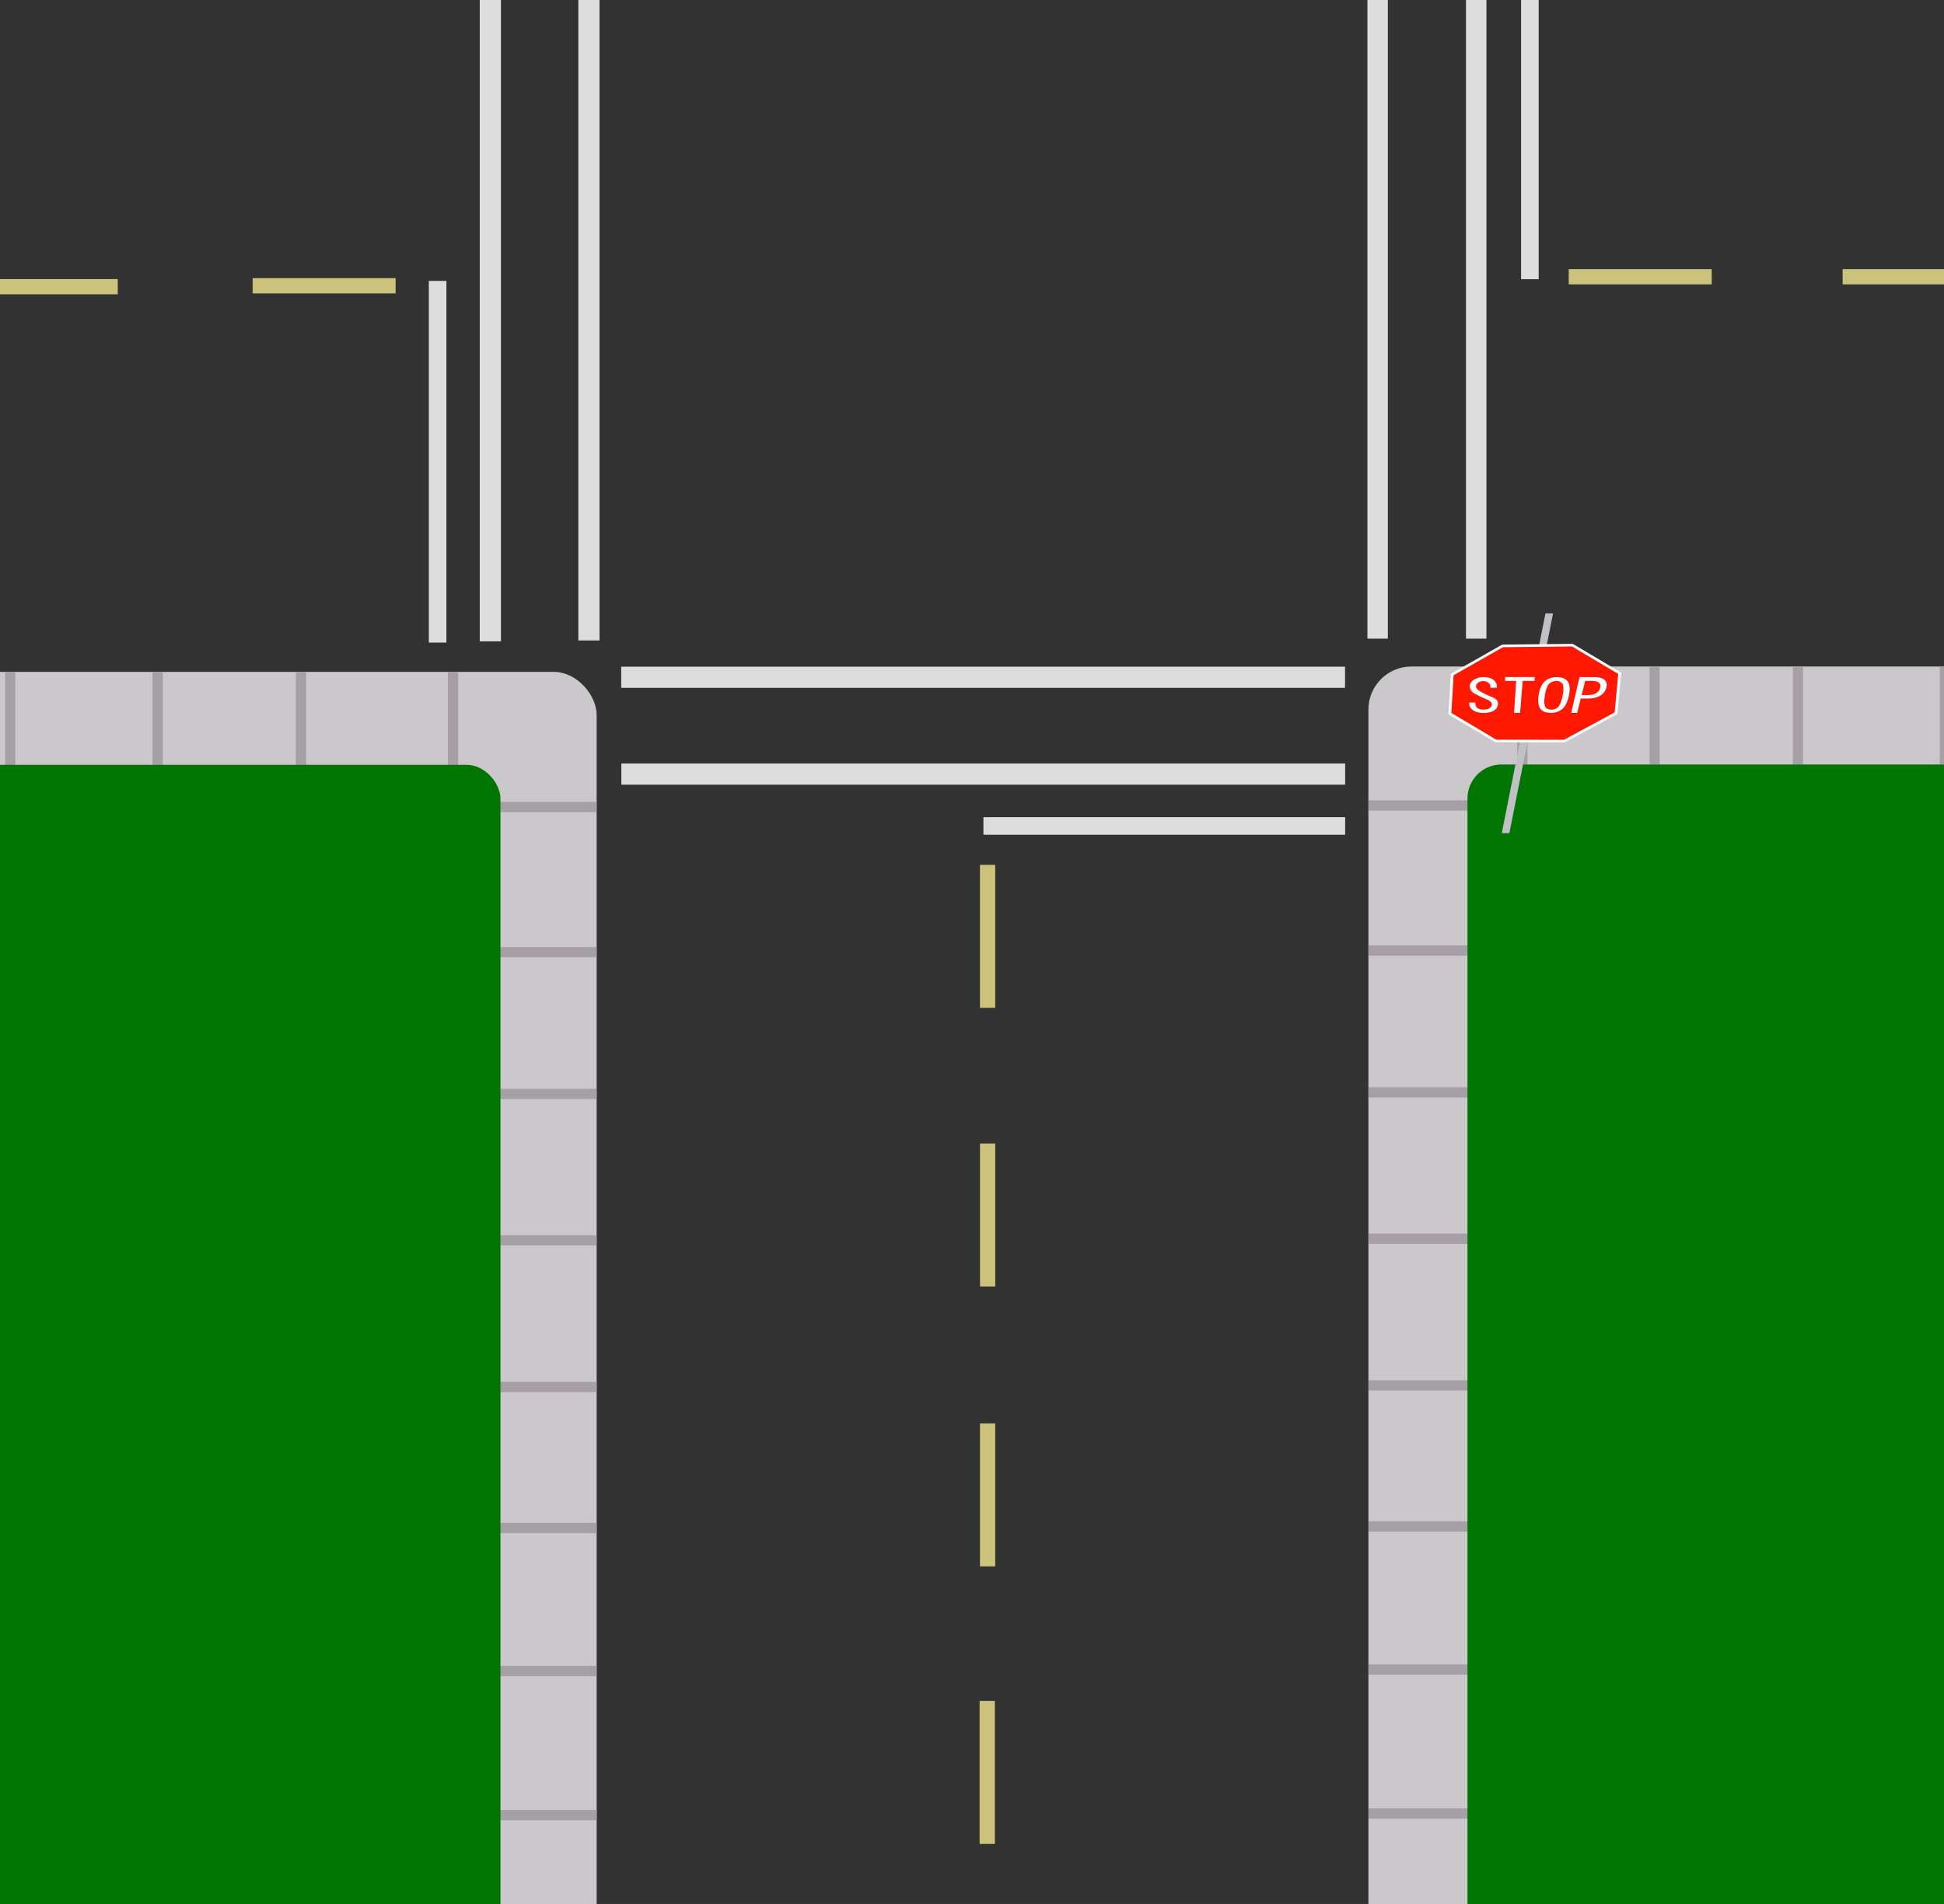 <?xml version="1.0" encoding="UTF-8" standalone="no"?>
<!-- Created with Inkscape (http://www.inkscape.org/) -->

<svg
   width="735"
   height="720"
   viewBox="0 0 194.469 190.5"
   version="1.1"
   id="svg5"
   inkscape:version="1.2.2 (732a01da63, 2022-12-09)"
   sodipodi:docname="02_background.svg"
   xml:space="preserve"
   inkscape:export-filename="02_background.webp"
   inkscape:export-xdpi="96"
   inkscape:export-ydpi="96"
   xmlns:inkscape="http://www.inkscape.org/namespaces/inkscape"
   xmlns:sodipodi="http://sodipodi.sourceforge.net/DTD/sodipodi-0.dtd"
   xmlns="http://www.w3.org/2000/svg"
   xmlns:svg="http://www.w3.org/2000/svg"><sodipodi:namedview
     id="namedview7"
     pagecolor="#ffffff"
     bordercolor="#000000"
     borderopacity="0.25"
     inkscape:showpageshadow="2"
     inkscape:pageopacity="0.0"
     inkscape:pagecheckerboard="0"
     inkscape:deskcolor="#d1d1d1"
     inkscape:document-units="px"
     showgrid="false"
     showguides="true"
     inkscape:zoom="1.2938725"
     inkscape:cx="507.77801"
     inkscape:cy="317.65108"
     inkscape:window-width="2560"
     inkscape:window-height="1377"
     inkscape:window-x="2552"
     inkscape:window-y="-8"
     inkscape:window-maximized="1"
     inkscape:current-layer="layer1" /><defs
     id="defs2"><inkscape:path-effect
       effect="perspective-envelope"
       up_left_point="141.15,60.571"
       up_right_point="151.947,60.345"
       down_left_point="140.935,67.166"
       down_right_point="151.53,67.08"
       id="path-effect34365"
       is_visible="true"
       lpeversion="1"
       deform_type="perspective"
       horizontal_mirror="false"
       vertical_mirror="false"
       overflow_perspective="false" /><inkscape:path-effect
       effect="perspective-envelope"
       up_left_point="146.798,67.745"
       up_right_point="161.026,67.745"
       down_left_point="147.033,71.339"
       down_right_point="159.906,71.321"
       id="path-effect32496"
       is_visible="true"
       lpeversion="1"
       deform_type="perspective"
       horizontal_mirror="false"
       vertical_mirror="false"
       overflow_perspective="false" /><inkscape:path-effect
       effect="bend_path"
       id="path-effect31768"
       is_visible="true"
       lpeversion="1"
       bendpath="m 146.238,69.551 c 3.712,0.111 9.194,0.532 15.042,-0.253"
       prop_scale="0.493"
       scale_y_rel="false"
       vertical="false"
       hide_knot="false"
       bendpath-nodetypes="cc" /><inkscape:path-effect
       effect="envelope"
       id="path-effect31025"
       is_visible="true"
       lpeversion="1"
       yy="true"
       xx="true"
       bendpath1="m 146.997,67.42 h 13.975"
       bendpath2="m 160.972,67.42 v 5.528"
       bendpath3="m 146.997,72.947 h 13.975"
       bendpath4="m 146.997,67.42 v 5.528" /><inkscape:path-effect
       effect="lattice2"
       gridpoint0="146.997,67.42"
       gridpoint1="160.972,67.42"
       gridpoint2="146.997,72.947"
       gridpoint3="159.002,72.947"
       gridpoint4="150.491,67.42"
       gridpoint5="157.478,67.42"
       gridpoint6="150.491,72.947"
       gridpoint7="157.478,72.947"
       gridpoint8x9="153.984,67.42"
       gridpoint10x11="153.984,72.947"
       gridpoint12="146.997,68.802"
       gridpoint13="160.972,68.802"
       gridpoint14="146.997,71.566"
       gridpoint15="159.58,71.638"
       gridpoint16="150.491,68.802"
       gridpoint17="157.478,68.802"
       gridpoint18="150.491,71.566"
       gridpoint19="157.478,71.566"
       gridpoint20x21="153.984,68.802"
       gridpoint22x23="153.984,71.566"
       gridpoint24x26="146.997,70.184"
       gridpoint25x27="160.339,70.238"
       gridpoint28x30="150.491,70.184"
       gridpoint29x31="157.478,70.184"
       gridpoint32x33x34x35="153.984,70.184"
       id="path-effect30248"
       is_visible="true"
       lpeversion="1"
       horizontal_mirror="false"
       vertical_mirror="false"
       perimetral="true"
       live_update="true" /><inkscape:path-effect
       effect="envelope"
       id="path-effect29520"
       is_visible="true"
       lpeversion="1"
       yy="true"
       xx="true"
       bendpath1="m 146.997,67.42 h 13.975"
       bendpath2="m 160.972,67.42 v 5.528"
       bendpath3="m 146.997,72.947 h 13.975"
       bendpath4="m 146.997,67.42 v 5.528" /><pattern
       id="EMFhbasepattern"
       patternUnits="userSpaceOnUse"
       width="6"
       height="6"
       x="0"
       y="0" /></defs><g
     inkscape:groupmode="layer"
     id="layer1"
     inkscape:label="Road"
     style="display:inline"><rect
       style="display:inline;fill:#323232;fill-opacity:1;stroke:none;stroke-width:0.533"
       id="rect633"
       width="197.745"
       height="193.856"
       x="-1.227"
       y="-0.409" /><g
       inkscape:groupmode="layer"
       id="layer2"
       inkscape:label="Dividers"><rect
         style="fill:#cbc27c;fill-opacity:1;stroke:none;stroke-width:0.67"
         id="rect3007"
         width="1.525"
         height="14.305"
         x="98.031"
         y="86.531" /><rect
         style="fill:#cbc27c;fill-opacity:1;stroke:none;stroke-width:0.67"
         id="rect3007-8"
         width="1.525"
         height="14.305"
         x="26.927"
         y="-198.634"
         transform="rotate(90)" /><rect
         style="fill:#cbc27c;fill-opacity:1;stroke:none;stroke-width:0.67"
         id="rect3007-8-3"
         width="1.525"
         height="14.305"
         x="26.927"
         y="-171.233"
         transform="rotate(90)" /><rect
         style="fill:#cbc27c;fill-opacity:1;stroke:none;stroke-width:0.67"
         id="rect3007-8-3-4"
         width="1.525"
         height="14.305"
         x="27.831"
         y="-39.578"
         transform="rotate(90)" /><rect
         style="fill:#cbc27c;fill-opacity:1;stroke:none;stroke-width:0.67"
         id="rect3007-8-3-7"
         width="1.525"
         height="14.305"
         x="27.921"
         y="-11.78"
         transform="rotate(90)" /><rect
         style="fill:#cbc27c;fill-opacity:1;stroke:none;stroke-width:0.67"
         id="rect3007-7"
         width="1.525"
         height="14.305"
         x="97.996"
         y="170.185" /><rect
         style="fill:#cbc27c;fill-opacity:1;stroke:none;stroke-width:0.67"
         id="rect3007-0"
         width="1.525"
         height="14.305"
         x="98.036"
         y="114.41" /><rect
         style="fill:#cbc27c;fill-opacity:1;stroke:none;stroke-width:0.67"
         id="rect3007-0-4"
         width="1.525"
         height="14.305"
         x="98.032"
         y="142.414" /></g><g
       inkscape:groupmode="layer"
       id="layer3"
       inkscape:label="Walkways"
       sodipodi:insensitive="true"><rect
         style="display:inline;fill:#dddddd;fill-opacity:1;stroke:none;stroke-width:0.529"
         id="rect5975"
         width="2.045"
         height="66.015"
         x="146.651"
         y="-2.117" /><rect
         style="fill:#dddddd;fill-opacity:1;stroke:none;stroke-width:0.529"
         id="rect5975-2"
         width="2.045"
         height="66.015"
         x="136.79"
         y="-2.117" /><rect
         style="display:inline;fill:#dddddd;fill-opacity:1;stroke:none;stroke-width:0.539"
         id="rect5975-3"
         width="2.118"
         height="66.197"
         x="57.855"
         y="-2.117" /><rect
         style="fill:#dddddd;fill-opacity:1;stroke:none;stroke-width:0.54"
         id="rect5975-2-5"
         width="2.121"
         height="66.286"
         x="47.992"
         y="-2.117" /><rect
         style="fill:#dddddd;fill-opacity:1;stroke:none;stroke-width:0.563"
         id="rect5975-2-5-5"
         width="2.117"
         height="72.408"
         x="66.704"
         y="-134.551"
         transform="rotate(90)" /><rect
         style="fill:#dddddd;fill-opacity:1;stroke:none;stroke-width:0.563"
         id="rect5975-2-5-5-0"
         width="2.117"
         height="72.408"
         x="76.392"
         y="-134.564"
         transform="rotate(90)" /><rect
         style="fill:#dddddd;fill-opacity:1;stroke:none;stroke-width:0.363"
         id="rect5975-2-5-5-0-1"
         width="1.759"
         height="36.187"
         x="81.76"
         y="-134.564"
         transform="rotate(90)" /><rect
         style="fill:#dddddd;fill-opacity:1;stroke:none;stroke-width:0.363"
         id="rect5975-2-5-5-0-1-1"
         width="1.759"
         height="36.187"
         x="-153.922"
         y="-27.933"
         transform="scale(-1)" /><rect
         style="fill:#dddddd;fill-opacity:1;stroke:none;stroke-width:0.363"
         id="rect5975-2-5-5-0-1-1-7"
         width="1.759"
         height="36.187"
         x="-44.656"
         y="-64.292"
         transform="scale(-1)" /></g></g><g
     inkscape:groupmode="layer"
     id="layer5"
     inkscape:label="Scenery"
     style="display:inline"><g
       inkscape:groupmode="layer"
       id="layer7"
       inkscape:label="Sidewalk"><g
         inkscape:groupmode="layer"
         id="layer9"
         inkscape:label="Left"><rect
           style="display:inline;fill:#cac8cb;fill-opacity:1;stroke:none;stroke-width:0.525"
           id="rect11110"
           width="69.721"
           height="134.872"
           x="-10.035"
           y="67.224"
           ry="4.302"
           inkscape:label="Base" /><g
           inkscape:groupmode="layer"
           id="layer6"
           inkscape:label="Sidewalk_Segments"
           style="display:inline"><rect
             style="display:inline;opacity:1;fill:#a69fa5;fill-opacity:1;stroke:none;stroke-width:0.529"
             id="rect20098"
             width="1.022"
             height="9.815"
             x="0.508"
             y="67.235" /><rect
             style="display:inline;fill:#a69fa5;fill-opacity:1;stroke:none;stroke-width:0.529"
             id="rect20098-28"
             width="1.022"
             height="9.815"
             x="44.809"
             y="67.226" /><rect
             style="display:inline;fill:#a69fa5;fill-opacity:1;stroke:none;stroke-width:0.529"
             id="rect20098-2"
             width="1.022"
             height="9.815"
             x="15.26"
             y="67.227" /><rect
             style="display:inline;fill:#a69fa5;fill-opacity:1;stroke:none;stroke-width:0.529"
             id="rect20098-7"
             width="1.022"
             height="9.815"
             x="29.6"
             y="67.242" /><rect
             style="display:inline;fill:#a69fa5;fill-opacity:1;stroke:none;stroke-width:0.529"
             id="rect20098-0"
             width="1.022"
             height="9.815"
             x="80.237"
             y="-59.68"
             transform="rotate(90)" /><rect
             style="display:inline;fill:#a69fa5;fill-opacity:1;stroke:none;stroke-width:0.529"
             id="rect20098-6"
             width="1.022"
             height="9.815"
             x="94.755"
             y="-59.679"
             transform="rotate(90)" /><rect
             style="display:inline;fill:#a69fa5;fill-opacity:1;stroke:none;stroke-width:0.529"
             id="rect20098-6-5"
             width="1.022"
             height="9.815"
             x="108.942"
             y="-59.678"
             transform="rotate(90)" /><rect
             style="display:inline;fill:#a69fa5;fill-opacity:1;stroke:none;stroke-width:0.529"
             id="rect20098-6-4"
             width="1.022"
             height="9.815"
             x="123.588"
             y="-59.678"
             transform="rotate(90)" /><rect
             style="display:inline;fill:#a69fa5;fill-opacity:1;stroke:none;stroke-width:0.529"
             id="rect20098-6-46"
             width="1.022"
             height="9.815"
             x="138.26"
             y="-59.684"
             transform="rotate(90)" /><rect
             style="display:inline;fill:#a69fa5;fill-opacity:1;stroke:none;stroke-width:0.529"
             id="rect20098-6-9"
             width="1.022"
             height="9.815"
             x="152.37"
             y="-59.687"
             transform="rotate(90)" /><rect
             style="display:inline;fill:#a69fa5;fill-opacity:1;stroke:none;stroke-width:0.529"
             id="rect20098-6-49"
             width="1.022"
             height="9.815"
             x="166.684"
             y="-59.679"
             transform="rotate(90)" /><rect
             style="display:inline;fill:#a69fa5;fill-opacity:1;stroke:none;stroke-width:0.529"
             id="rect20098-6-3"
             width="1.022"
             height="9.815"
             x="181.101"
             y="-59.69"
             transform="rotate(90)" /></g></g><g
         inkscape:groupmode="layer"
         id="layer10"
         inkscape:label="Right"><rect
           style="display:inline;opacity:1;fill:#cac8cb;fill-opacity:1;stroke:none;stroke-width:0.525"
           id="rect11110-3"
           width="69.721"
           height="134.872"
           x="136.89"
           y="66.687"
           ry="4.302"
           inkscape:label="Base" /><g
           inkscape:groupmode="layer"
           id="layer11"
           inkscape:label="Sidewalk_Segments"><rect
             style="display:inline;fill:#a69fa5;fill-opacity:1;stroke:none;stroke-width:0.548"
             id="rect20098-0-1"
             width="1.022"
             height="10.53"
             x="80.078"
             y="-147.43"
             transform="rotate(90)" /><rect
             style="display:inline;fill:#a69fa5;fill-opacity:1;stroke:none;stroke-width:0.548"
             id="rect20098-6-2"
             width="1.022"
             height="10.53"
             x="94.596"
             y="-147.43"
             transform="rotate(90)" /><rect
             style="display:inline;fill:#a69fa5;fill-opacity:1;stroke:none;stroke-width:0.548"
             id="rect20098-6-5-1"
             width="1.022"
             height="10.53"
             x="108.783"
             y="-147.428"
             transform="rotate(90)" /><rect
             style="display:inline;fill:#a69fa5;fill-opacity:1;stroke:none;stroke-width:0.548"
             id="rect20098-6-4-6"
             width="1.022"
             height="10.53"
             x="123.43"
             y="-147.428"
             transform="rotate(90)" /><rect
             style="display:inline;fill:#a69fa5;fill-opacity:1;stroke:none;stroke-width:0.548"
             id="rect20098-6-46-0"
             width="1.022"
             height="10.53"
             x="138.102"
             y="-147.435"
             transform="rotate(90)" /><rect
             style="display:inline;fill:#a69fa5;fill-opacity:1;stroke:none;stroke-width:0.548"
             id="rect20098-6-9-4"
             width="1.022"
             height="10.53"
             x="152.211"
             y="-147.438"
             transform="rotate(90)" /><rect
             style="display:inline;fill:#a69fa5;fill-opacity:1;stroke:none;stroke-width:0.548"
             id="rect20098-6-49-5"
             width="1.022"
             height="10.53"
             x="166.526"
             y="-147.43"
             transform="rotate(90)" /><rect
             style="display:inline;fill:#a69fa5;fill-opacity:1;stroke:none;stroke-width:0.548"
             id="rect20098-6-3-6"
             width="1.022"
             height="10.53"
             x="180.942"
             y="-147.441"
             transform="rotate(90)" /><rect
             style="display:inline;fill:#a69fa5;fill-opacity:1;stroke:none;stroke-width:0.529"
             id="rect20098-74"
             width="1.022"
             height="9.815"
             x="151.776"
             y="66.695" /><rect
             style="display:inline;fill:#a69fa5;fill-opacity:1;stroke:none;stroke-width:0.529"
             id="rect20098-28-6"
             width="1.022"
             height="9.815"
             x="194.052"
             y="66.691" /><rect
             style="display:inline;fill:#a69fa5;fill-opacity:1;stroke:none;stroke-width:0.529"
             id="rect20098-2-0"
             width="1.022"
             height="9.815"
             x="165.009"
             y="66.692" /><rect
             style="display:inline;fill:#a69fa5;fill-opacity:1;stroke:none;stroke-width:0.529"
             id="rect20098-7-7"
             width="1.022"
             height="9.815"
             x="179.349"
             y="66.708" /></g></g></g><g
       inkscape:groupmode="layer"
       id="layer8"
       inkscape:label="Grass"><rect
         style="display:inline;opacity:1;fill:#007501;fill-opacity:1;stroke:none;stroke-width:0.526"
         id="rect12837-5"
         width="66.53"
         height="123.431"
         x="146.799"
         y="76.489"
         ry="3.4"
         inkscape:label="Right_Grass" /><rect
         style="display:inline;opacity:1;fill:#007501;fill-opacity:1;stroke:none;stroke-width:0.526"
         id="rect12837"
         width="66.53"
         height="123.431"
         x="-16.465"
         y="76.52"
         ry="3.4"
         inkscape:label="Left_Grass" /></g></g><g
     inkscape:groupmode="layer"
     id="layer12"
     inkscape:label="StopSign"><rect
       style="opacity:1;fill:#c1c0c6;fill-opacity:1;stroke:none;stroke-width:0.231;stroke-dasharray:none;stroke-opacity:1"
       id="rect37283"
       width="0.759"
       height="22.41"
       x="166.801"
       y="62.563"
       transform="matrix(1,0,-0.195,0.981,0,0)"
       inkscape:label="Pole" /><path
       sodipodi:type="star"
       style="opacity:1;fill:#ff1802;fill-opacity:1;stroke:#ffffff;stroke-width:0.178;stroke-dasharray:none;stroke-opacity:1"
       id="path34000"
       inkscape:flatsided="true"
       sodipodi:sides="8"
       sodipodi:cx="146.83714"
       sodipodi:cy="64.815117"
       sodipodi:r1="6.0234437"
       sodipodi:r2="5.5649362"
       sodipodi:arg1="0.40725585"
       sodipodi:arg2="0.79995493"
       inkscape:rounded="0"
       inkscape:randomized="0"
       d="m 151.583,65.174 -3.291,1.933 -4.359,-0.004 -2.934,-1.899 0.152,-2.717 3.206,-1.983 4.444,-0.052 3.018,1.949 z"
       inkscape:transform-center-x="1.4579183e-05"
       transform="matrix(1.57,0,0,1.442,-76.328,-22.623)"
       inkscape:transform-center-y="-2.2104613e-06"
       inkscape:path-effect="#path-effect34365"
       inkscape:label="Sign_Background" /><path
       id="path27642"
       style="font-size:7.257px;font-family:'MS Gothic';-inkscape-font-specification:'MS Gothic';opacity:1;fill:#ffffff;stroke-width:0.544"
       d="m 148.364,67.745 c -0.348,0 -0.663,0.095 -0.943,0.283 -0.296,0.2 -0.424,0.443 -0.388,0.728 0.036,0.281 0.207,0.501 0.512,0.663 0.414,0.222 0.851,0.428 1.309,0.62 0.254,0.107 0.381,0.249 0.381,0.425 8e-5,0.163 -0.08,0.295 -0.239,0.398 -0.141,0.091 -0.352,0.137 -0.634,0.137 -0.212,2.69e-4 -0.39,-0.045 -0.535,-0.136 -0.146,-0.091 -0.224,-0.23 -0.233,-0.416 l -0.008,-0.159 -0.622,6.19e-4 0.011,0.176 c 0.017,0.255 0.173,0.472 0.465,0.653 0.236,0.145 0.563,0.217 0.982,0.217 0.437,-6.14e-4 0.777,-0.079 1.023,-0.236 0.266,-0.17 0.402,-0.399 0.407,-0.689 0.005,-0.295 -0.2,-0.523 -0.619,-0.68 -0.386,-0.146 -0.776,-0.331 -1.171,-0.556 -0.266,-0.151 -0.404,-0.31 -0.411,-0.477 -0.007,-0.155 0.073,-0.293 0.239,-0.411 0.13,-0.093 0.291,-0.139 0.482,-0.139 0.191,-3e-5 0.354,0.046 0.489,0.139 0.191,0.131 0.268,0.307 0.231,0.526 l 0.647,-2.71e-4 c 0.024,-0.349 -0.106,-0.625 -0.392,-0.825 -0.231,-0.161 -0.559,-0.243 -0.984,-0.243 z m 2.201,0 -0.013,0.383 1.117,-1.67e-4 -0.109,1.675 -0.099,1.53 0.601,-8.44e-4 0.265,-3.204 1.172,-1.76e-4 0.044,-0.383 z m 5.198,0 c -0.404,0 -0.744,0.088 -1.019,0.263 -0.46,0.292 -0.739,0.836 -0.84,1.61 -0.098,0.754 0.032,1.245 0.383,1.493 0.205,0.145 0.49,0.217 0.855,0.216 0.348,-4.88e-4 0.649,-0.073 0.904,-0.219 0.437,-0.249 0.736,-0.74 0.898,-1.493 0.167,-0.774 0.076,-1.317 -0.282,-1.608 -0.214,-0.174 -0.515,-0.262 -0.899,-0.262 z m 2.246,0 -0.834,3.58 0.599,-8.4e-4 0.36,-1.436 0.786,-6.61e-4 c 0.434,-3.65e-4 0.801,-0.085 1.106,-0.255 0.33,-0.184 0.548,-0.445 0.655,-0.785 0.109,-0.347 0.053,-0.621 -0.17,-0.82 -0.211,-0.187 -0.546,-0.282 -1.006,-0.282 z m -2.312,0.382 c 0.19,-2.8e-5 0.36,0.059 0.509,0.178 0.213,0.17 0.247,0.613 0.109,1.311 -0.135,0.683 -0.331,1.09 -0.588,1.239 -0.177,0.102 -0.354,0.154 -0.529,0.154 -0.193,2.46e-4 -0.36,-0.051 -0.502,-0.153 -0.207,-0.148 -0.262,-0.555 -0.16,-1.239 0.103,-0.698 0.291,-1.142 0.563,-1.312 0.19,-0.119 0.39,-0.178 0.599,-0.178 z m 2.878,-4.31e-4 0.654,-9.8e-5 c 0.341,-5.1e-5 0.588,0.066 0.739,0.197 0.135,0.117 0.168,0.292 0.1,0.523 -0.068,0.228 -0.201,0.397 -0.398,0.509 -0.218,0.124 -0.491,0.185 -0.82,0.185 l -0.629,4.44e-4 z"
       inkscape:path-effect="#path-effect32496"
       inkscape:original-d="m 148.58159,67.744998 c -0.34017,0 -0.65187,0.132301 -0.93535,0.396875 -0.30233,0.283473 -0.44416,0.633272 -0.42529,1.049032 0.0189,0.415759 0.17977,0.746511 0.48214,0.992187 0.41576,0.340167 0.85976,0.661396 1.33222,0.963766 0.26457,0.170083 0.39687,0.397106 0.39687,0.680579 0,0.264574 -0.0852,0.481556 -0.25528,0.651639 -0.15119,0.151186 -0.37769,0.22686 -0.68006,0.22686 -0.22678,0 -0.41571,-0.07567 -0.56689,-0.22686 -0.15119,-0.151185 -0.22686,-0.377691 -0.22686,-0.680061 v -0.255282 h -0.65216 v 0.283704 c 0,0.415759 0.15135,0.774566 0.45372,1.076936 0.24567,0.245677 0.59547,0.368453 1.04903,0.368453 0.47246,0 0.84079,-0.1323 1.10536,-0.396875 0.28347,-0.283472 0.4253,-0.661326 0.4253,-1.133781 0,-0.472453 -0.2175,-0.83126 -0.65216,-1.076936 -0.39686,-0.226778 -0.79376,-0.510428 -1.19062,-0.850594 -0.26458,-0.226778 -0.39688,-0.462809 -0.39688,-0.708484 0,-0.226778 0.0852,-0.425229 0.25528,-0.595313 0.13229,-0.132287 0.29265,-0.198437 0.48163,-0.198437 0.18898,0 0.34985,0.06615 0.48214,0.198437 0.18898,0.188982 0.26466,0.44406 0.22686,0.765328 h 0.65164 c 0.0189,-0.51025 -0.1134,-0.907153 -0.39688,-1.190625 -0.22678,-0.226778 -0.548,-0.340548 -0.96376,-0.340548 z m 2.15439,0 v 0.538986 h 1.10587 v 2.494421 2.494421 h 0.65164 v -4.988842 h 1.16221 v -0.538986 z m 5.10253,0 c -0.39686,0 -0.71809,0.123294 -0.96377,0.36897 -0.41576,0.41576 -0.62373,1.209047 -0.62373,2.380733 0,1.190584 0.20797,1.993913 0.62373,2.409672 0.24568,0.245677 0.56691,0.368453 0.96377,0.368453 0.37797,0 0.69019,-0.122776 0.93586,-0.368453 0.41576,-0.415759 0.62322,-1.219088 0.62322,-2.409672 0,-1.171686 -0.20746,-1.964973 -0.62322,-2.380733 -0.24567,-0.245676 -0.55789,-0.36897 -0.93586,-0.36897 z m 2.21123,0 v 5.527828 h 0.65216 v -2.352828 h 0.82217 c 0.45356,0 0.81237,-0.1323 1.07694,-0.396875 0.28347,-0.283472 0.4253,-0.680374 0.4253,-1.190625 0,-0.51025 -0.14183,-0.907152 -0.4253,-1.190625 -0.26457,-0.264574 -0.62338,-0.396875 -1.07694,-0.396875 z m -2.21123,0.538986 c 0.18899,0 0.3689,0.08468 0.53898,0.254764 0.24568,0.245677 0.36846,0.897656 0.36846,1.955953 0,1.077195 -0.12278,1.7387 -0.36846,1.984375 -0.17008,0.170084 -0.34999,0.255282 -0.53898,0.255282 -0.20788,0 -0.39681,-0.0852 -0.56689,-0.255282 -0.24568,-0.245675 -0.36845,-0.90718 -0.36845,-1.984375 0,-1.058297 0.12277,-1.710276 0.36845,-1.955953 0.17008,-0.170083 0.35901,-0.254764 0.56689,-0.254764 z m 2.86339,0 h 0.65164 c 0.34017,0 0.60476,0.09421 0.79375,0.283186 0.17008,0.170084 0.25528,0.425161 0.25528,0.765328 0,0.340167 -0.0852,0.595245 -0.25528,0.765328 -0.18899,0.188982 -0.45358,0.283704 -0.79375,0.283704 h -0.65164 z"
       inkscape:label="Text" /></g></svg>
